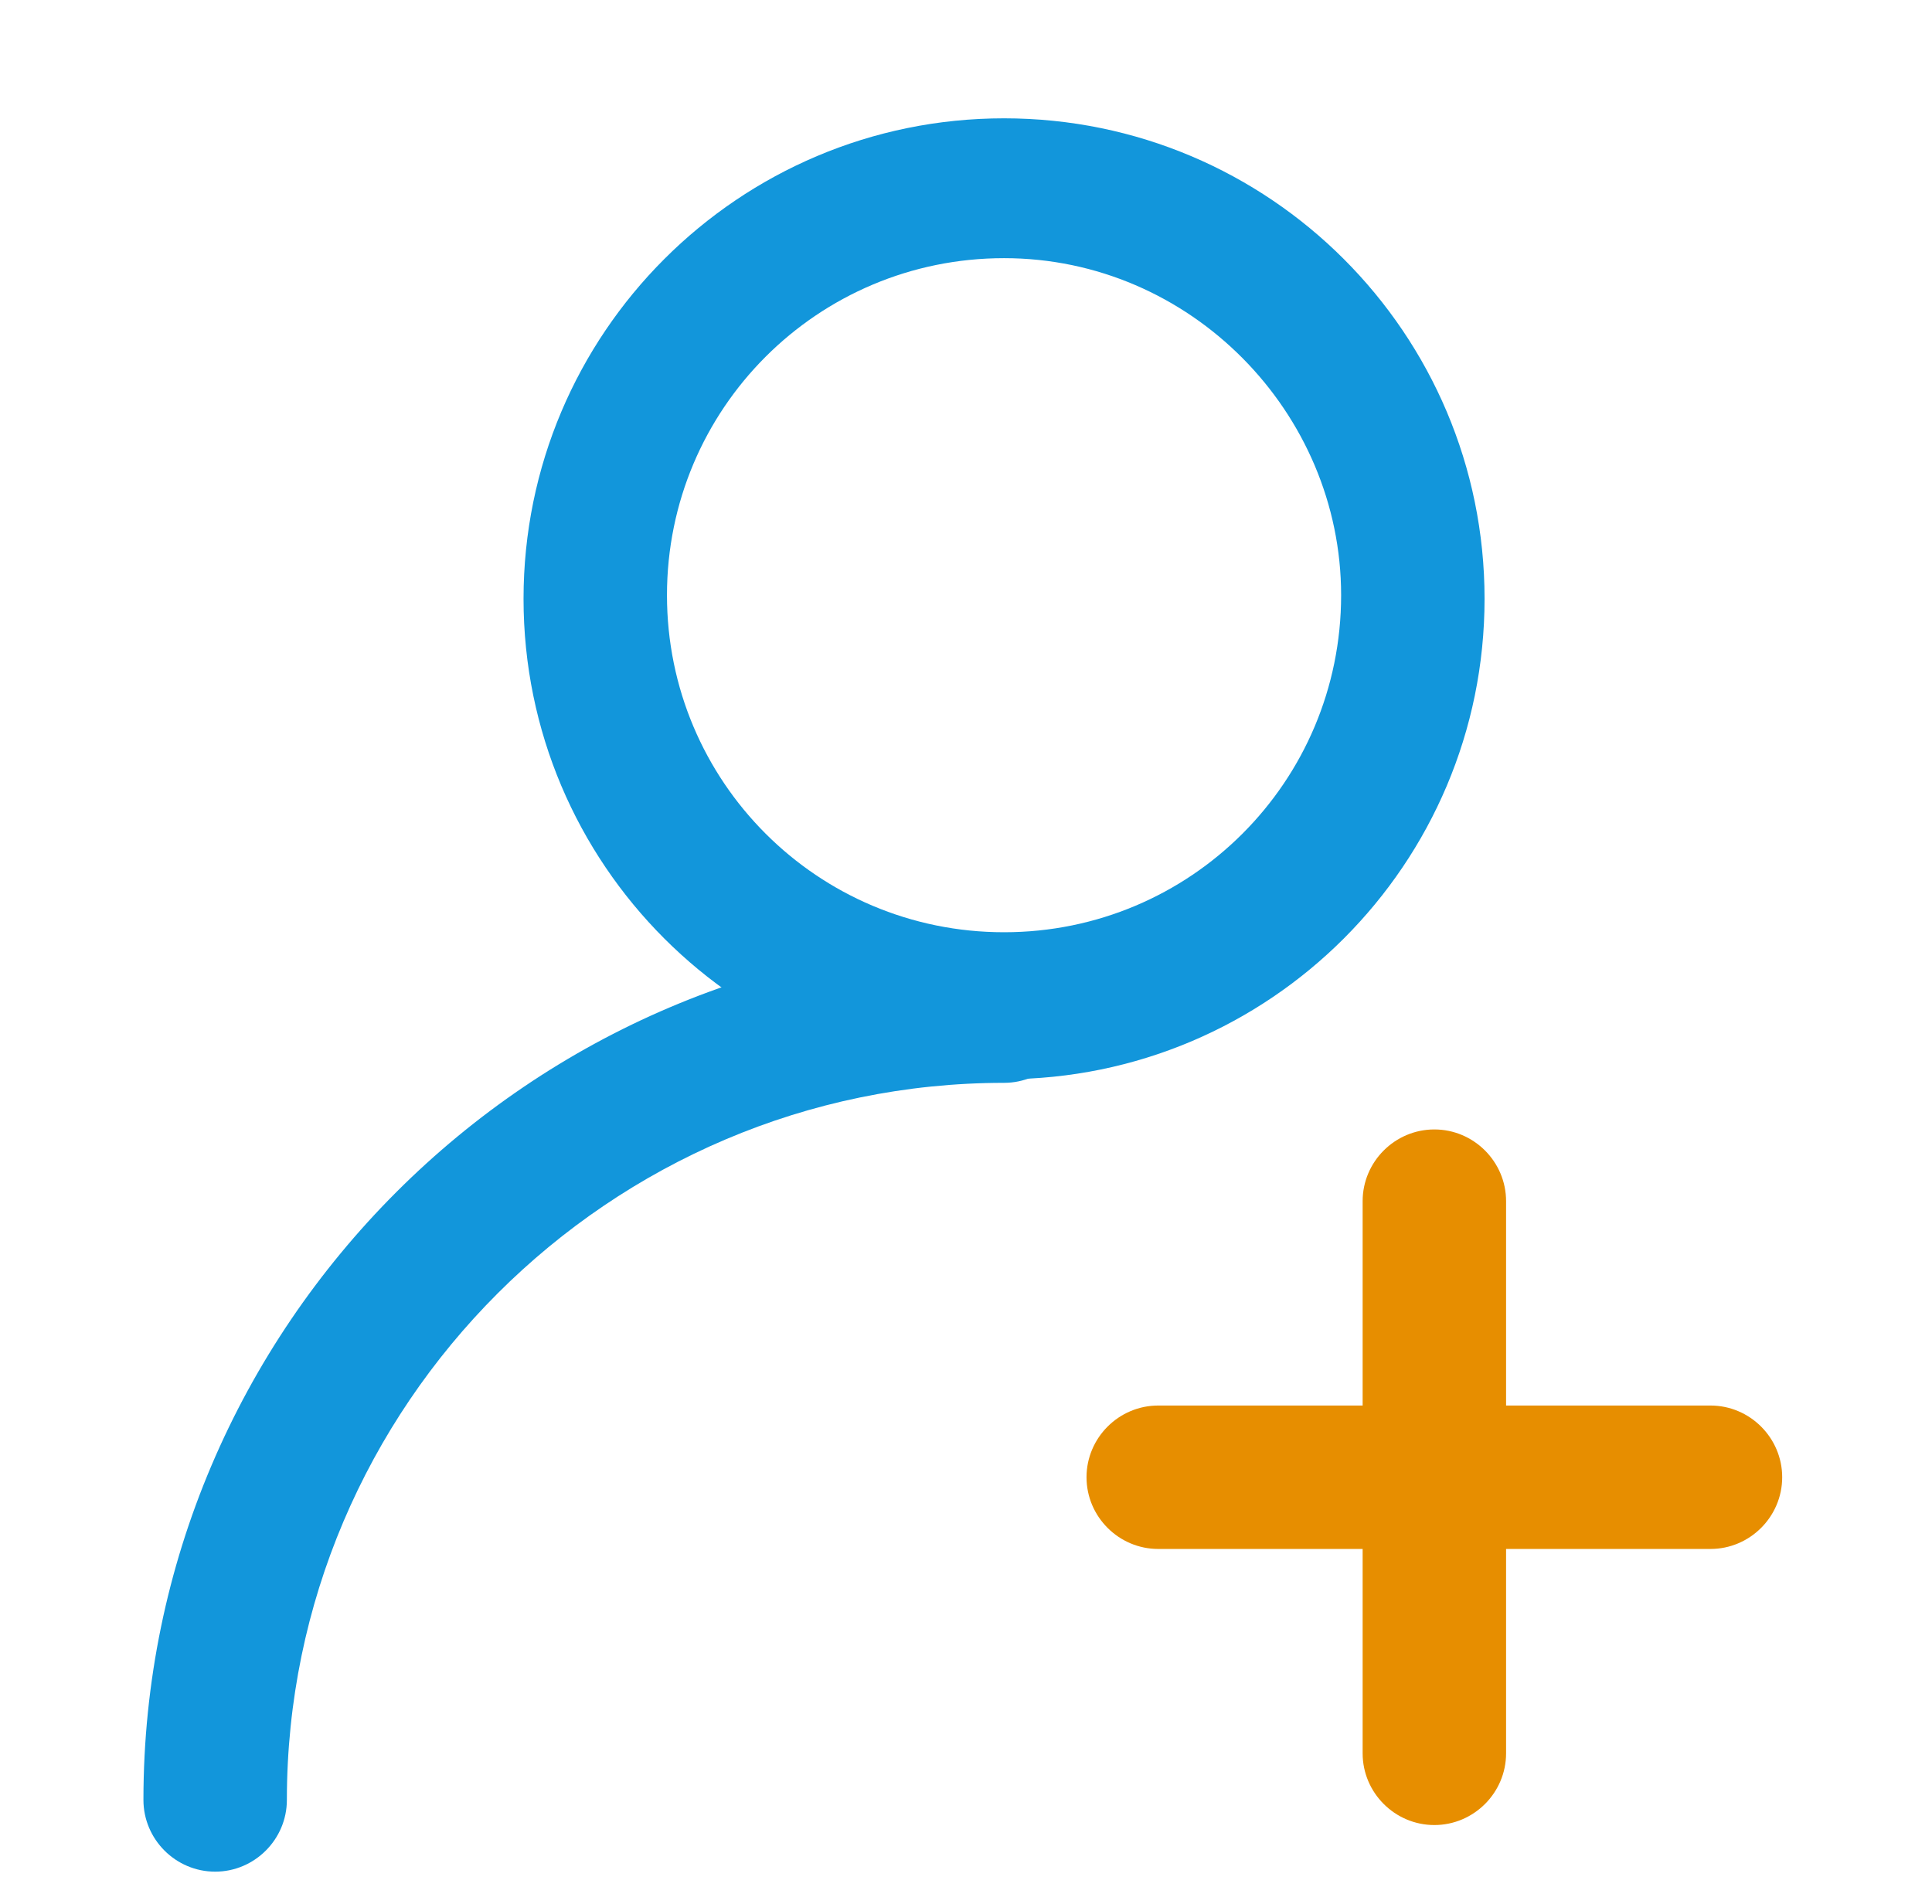 <?xml version="1.0" standalone="no"?><!DOCTYPE svg PUBLIC "-//W3C//DTD SVG 1.1//EN" "http://www.w3.org/Graphics/SVG/1.1/DTD/svg11.dtd"><svg t="1631968501912" class="icon" viewBox="0 0 1039 1024" version="1.1" xmlns="http://www.w3.org/2000/svg" p-id="4554" xmlns:xlink="http://www.w3.org/1999/xlink" width="202.93" height="200"><defs><style type="text/css"></style></defs><path d="M539.962 580.46c-142.704 0-258.411-115.706-258.411-258.411s115.706-258.411 258.411-258.411 258.411 115.706 258.411 258.411-115.706 258.411-258.411 258.411z m0-441.612c-100.279 0-181.273 80.994-181.273 181.273s80.994 181.273 181.273 181.273 181.273-80.994 181.273-181.273c0-98.35-80.994-181.273-181.273-181.273z" fill="#1296db" p-id="4555" data-spm-anchor-id="a313x.7781069.0.i37" class="selected"></path><path d="M115.706 1006.644c-21.213 0-38.569-17.356-38.569-38.569 0-254.554 208.271-462.825 462.825-462.825 21.213 0 38.569 17.356 38.569 38.569s-17.356 38.569-38.569 38.569c-212.128 0-385.687 173.559-385.687 385.687 0 21.213-17.356 38.569-38.569 38.569z" fill="#1296db" p-id="4556" data-spm-anchor-id="a313x.7781069.0.i38" class="selected"></path><path d="M919.864 833.085h-296.979c-21.213 0-38.569-17.356-38.569-38.569s17.356-38.569 38.569-38.569h296.979c21.213 0 38.569 17.356 38.569 38.569s-17.356 38.569-38.569 38.569z" fill="#E78E00" p-id="4557"></path><path d="M771.375 981.574c-21.213 0-38.569-17.356-38.569-38.569v-296.979c0-21.213 17.356-38.569 38.569-38.569s38.569 17.356 38.569 38.569v296.979c0 21.213-17.356 38.569-38.569 38.569z" fill="#E78E00" p-id="4558"></path></svg>